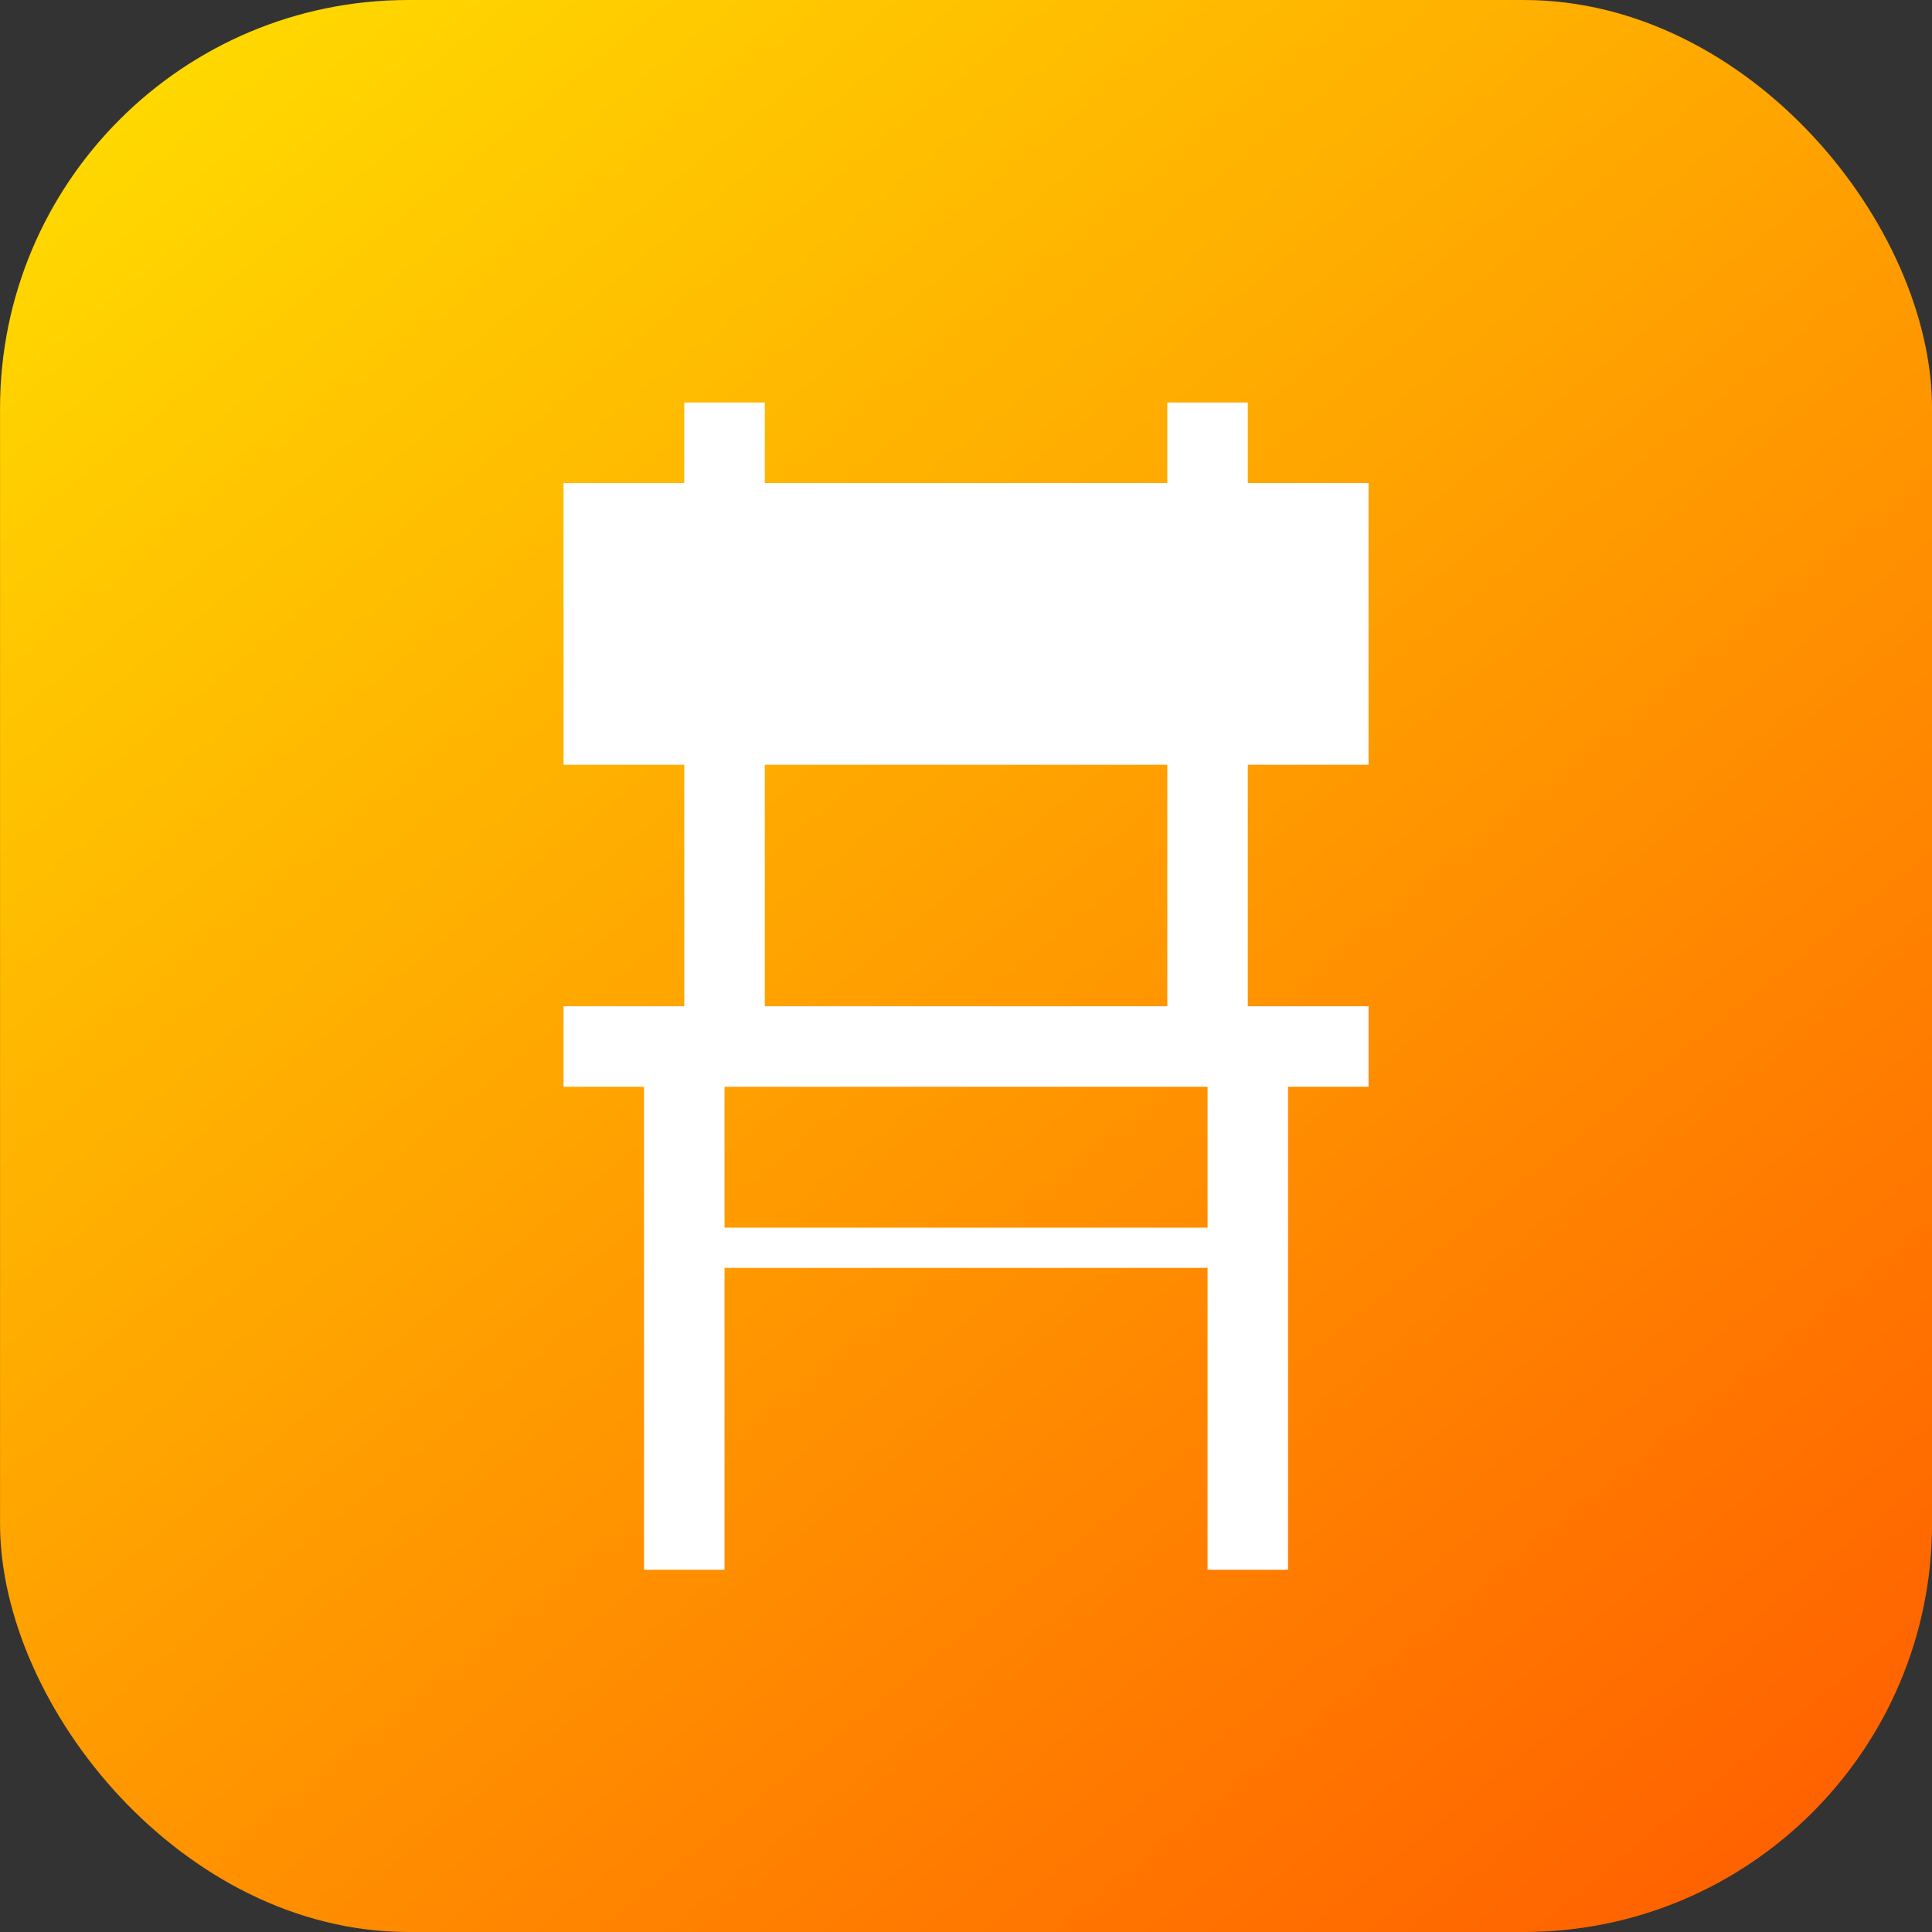 <svg xmlns="http://www.w3.org/2000/svg" xmlns:xlink="http://www.w3.org/1999/xlink" width="48" height="48" viewBox="0 0 48 48"><rect x="0" y="0" width="48" height="48" fill="#333333" stroke="none"/><defs><linearGradient id="b" x1="906.952" x2="931.379" y1="515.915" y2="546.094" gradientTransform="matrix(1.538 0 0 1.538 -1370.718 221.972)" gradientUnits="userSpaceOnUse" xlink:href="#a"/><linearGradient id="a"><stop offset="0" stop-color="#ffd800"/><stop offset="1" stop-color="#ff6100"/></linearGradient></defs><g transform="translate(-18 -1014.992)"><rect width="48" height="48" x="18.001" y="1014.992" fill="url(#b)" rx="10.144" ry="10.144"/><path fill="#fff" d="m 35.001,1024.992 0,2 -3,0 0,7 3,0 0,6 -3,0 0,2 2,0 0,12 2,0 0,-7.5 12,0 0,7.5 2,0 0,-12 2,0 0,-2 -3,0 0,-6 3,0 0,-7 -3,0 0,-2 -2,0 0,2 -10,0 0,-2 -2,0 z m 2,9 10,0 0,6 -10,0 0,-6 z m -1,8 12,0 0,3.5 -12,0 0,-3.5 z"/></g></svg>